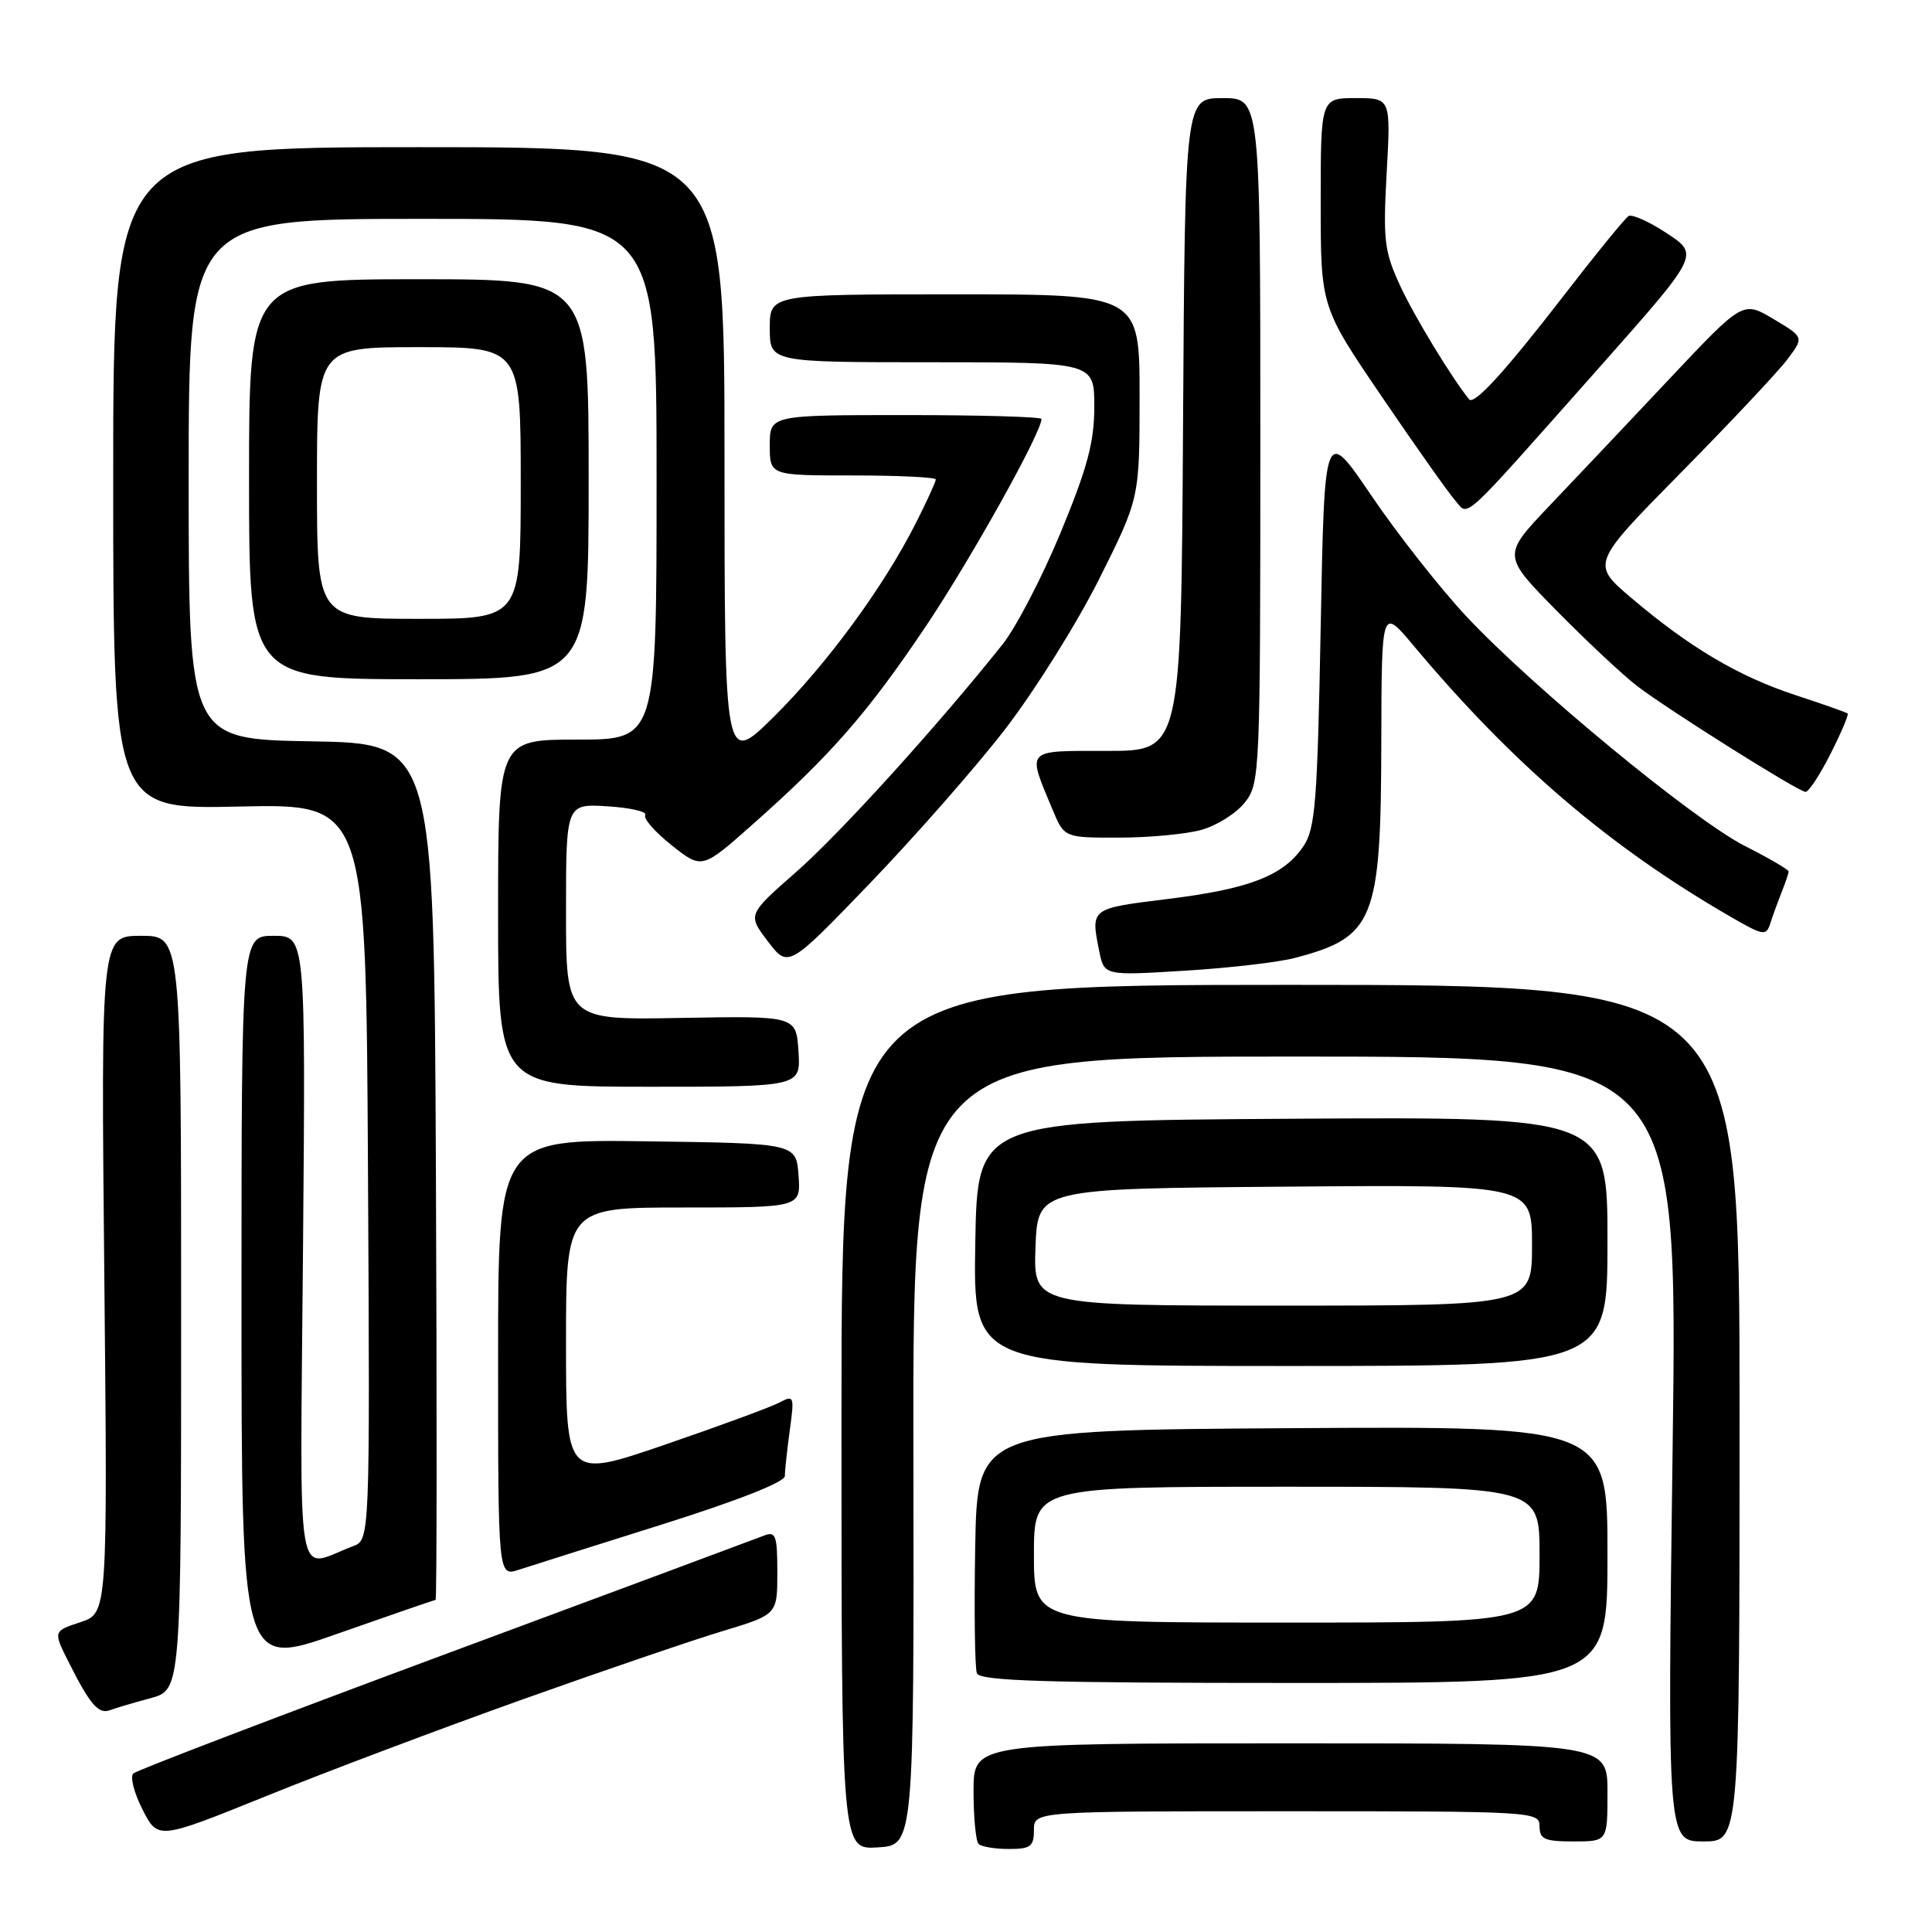 <?xml version="1.0" encoding="UTF-8" standalone="no"?>
<!DOCTYPE svg PUBLIC "-//W3C//DTD SVG 1.1//EN" "http://www.w3.org/Graphics/SVG/1.1/DTD/svg11.dtd" >
<svg xmlns="http://www.w3.org/2000/svg" xmlns:xlink="http://www.w3.org/1999/xlink" version="1.1" viewBox="0 0 256 256">
 <g >
 <path fill="currentColor"
d=" M 121.03 192.25 C 120.95 140.00 120.95 140.00 171.64 140.00 C 222.32 140.00 222.32 140.00 221.63 192.00 C 220.94 244.00 220.94 244.00 225.72 244.00 C 230.50 244.00 230.50 244.00 230.50 187.25 C 230.50 130.50 230.50 130.50 171.00 130.50 C 111.50 130.50 111.50 130.50 111.50 187.79 C 111.50 245.09 111.50 245.09 116.30 244.79 C 121.11 244.50 121.11 244.50 121.03 192.25 Z  M 137.00 242.50 C 137.00 240.00 137.00 240.00 170.50 240.00 C 203.33 240.00 204.00 240.04 204.00 242.00 C 204.00 243.70 204.67 244.00 208.50 244.00 C 213.00 244.00 213.00 244.00 213.00 237.50 C 213.00 231.00 213.00 231.00 171.00 231.00 C 129.00 231.00 129.00 231.00 129.00 237.33 C 129.00 240.82 129.30 243.97 129.67 244.33 C 130.03 244.70 131.83 245.00 133.67 245.00 C 136.56 245.00 137.00 244.67 137.00 242.50 Z  M 69.08 225.24 C 79.76 221.43 91.76 217.33 95.75 216.13 C 103.00 213.94 103.00 213.94 103.00 208.36 C 103.00 203.46 102.79 202.87 101.25 203.47 C 100.29 203.85 81.28 210.92 59.00 219.19 C 36.73 227.46 18.13 234.57 17.67 234.99 C 17.21 235.42 17.76 237.57 18.89 239.78 C 20.93 243.79 20.93 243.79 35.30 237.98 C 43.20 234.78 58.41 229.05 69.08 225.24 Z  M 19.94 225.02 C 24.00 223.92 24.00 223.92 24.00 173.96 C 24.00 124.00 24.00 124.00 18.69 124.00 C 13.38 124.00 13.38 124.00 13.82 168.88 C 14.26 213.76 14.26 213.76 10.65 214.95 C 7.03 216.14 7.03 216.14 9.14 220.32 C 11.94 225.89 13.07 227.19 14.60 226.60 C 15.30 226.33 17.70 225.62 19.94 225.02 Z  M 213.00 205.99 C 213.00 188.98 213.00 188.98 171.25 189.24 C 129.50 189.50 129.50 189.50 129.22 204.96 C 129.07 213.46 129.17 221.00 129.44 221.71 C 129.84 222.74 138.45 223.00 171.47 223.00 C 213.00 223.00 213.00 223.00 213.00 205.99 Z  M 57.72 212.00 C 57.88 212.00 57.90 186.46 57.76 155.25 C 57.50 98.50 57.50 98.50 41.25 98.23 C 25.00 97.95 25.00 97.95 25.00 63.48 C 25.00 29.00 25.00 29.00 56.00 29.00 C 87.00 29.00 87.00 29.00 87.00 63.50 C 87.00 98.00 87.00 98.00 76.50 98.00 C 66.00 98.00 66.00 98.00 66.00 121.00 C 66.00 144.00 66.00 144.00 86.05 144.00 C 106.11 144.00 106.11 144.00 105.80 139.30 C 105.50 134.61 105.50 134.61 90.25 134.88 C 75.00 135.16 75.00 135.16 75.00 120.83 C 75.00 106.50 75.00 106.50 80.50 106.84 C 83.53 107.03 85.78 107.55 85.50 108.00 C 85.22 108.46 86.80 110.26 89.01 112.01 C 93.02 115.19 93.02 115.19 99.77 109.20 C 110.08 100.07 114.99 94.44 122.71 82.94 C 128.66 74.06 138.00 57.32 138.00 55.52 C 138.00 55.23 129.90 55.00 120.00 55.00 C 102.00 55.00 102.00 55.00 102.00 59.00 C 102.00 63.00 102.00 63.00 113.00 63.00 C 119.05 63.00 124.00 63.24 124.00 63.53 C 124.00 63.83 122.82 66.41 121.37 69.28 C 117.13 77.70 109.56 88.02 102.54 94.97 C 96.00 101.44 96.00 101.44 96.00 60.47 C 96.00 19.50 96.00 19.50 55.50 19.50 C 15.00 19.50 15.00 19.50 15.00 63.37 C 15.00 107.25 15.00 107.25 31.75 106.87 C 48.50 106.50 48.50 106.50 48.76 155.27 C 49.02 204.04 49.02 204.04 46.76 204.89 C 39.04 207.77 39.76 212.01 40.15 165.60 C 40.50 124.00 40.50 124.00 36.25 124.00 C 32.00 124.00 32.00 124.00 32.00 172.48 C 32.00 220.97 32.00 220.97 44.71 216.48 C 51.70 214.02 57.56 212.00 57.72 212.00 Z  M 87.75 201.99 C 97.78 198.83 104.00 196.38 104.00 195.58 C 104.00 194.86 104.29 192.14 104.65 189.52 C 105.27 185.00 105.21 184.82 103.31 185.83 C 102.21 186.42 95.39 188.93 88.16 191.41 C 75.00 195.92 75.00 195.92 75.00 177.96 C 75.00 160.00 75.00 160.00 90.56 160.00 C 106.11 160.00 106.11 160.00 105.81 155.75 C 105.50 151.50 105.50 151.50 85.75 151.23 C 66.00 150.96 66.00 150.96 66.00 179.93 C 66.00 208.90 66.00 208.90 68.75 208.00 C 70.26 207.51 78.81 204.80 87.75 201.99 Z  M 213.00 164.49 C 213.00 147.98 213.00 147.98 171.25 148.24 C 129.50 148.50 129.50 148.50 129.23 164.75 C 128.95 181.00 128.95 181.00 170.98 181.00 C 213.00 181.00 213.00 181.00 213.00 164.49 Z  M 171.50 126.95 C 182.12 124.18 182.99 122.03 183.03 98.23 C 183.07 80.50 183.07 80.50 187.26 85.50 C 200.47 101.26 213.19 112.15 229.25 121.44 C 233.67 124.00 234.03 124.06 234.58 122.34 C 234.90 121.33 235.58 119.47 236.08 118.20 C 236.59 116.94 237.00 115.71 237.00 115.47 C 237.00 115.23 234.41 113.72 231.25 112.12 C 224.44 108.67 203.09 91.07 194.25 81.62 C 190.82 77.94 185.19 70.79 181.75 65.72 C 175.50 56.50 175.50 56.50 175.00 83.00 C 174.56 106.40 174.29 109.81 172.69 112.16 C 170.05 116.05 165.52 117.80 154.65 119.13 C 144.45 120.39 144.52 120.34 145.65 126.02 C 146.31 129.28 146.31 129.28 156.90 128.63 C 162.73 128.28 169.30 127.52 171.50 126.95 Z  M 133.17 96.64 C 137.05 91.61 142.66 82.67 145.62 76.77 C 151.00 66.03 151.00 66.03 151.00 52.52 C 151.00 39.00 151.00 39.00 126.50 39.00 C 102.00 39.00 102.00 39.00 102.00 43.50 C 102.00 48.00 102.00 48.00 123.50 48.00 C 145.00 48.00 145.00 48.00 145.00 53.89 C 145.00 58.58 144.09 61.97 140.56 70.52 C 138.12 76.43 134.64 83.12 132.84 85.39 C 124.21 96.21 111.35 110.40 105.52 115.52 C 99.05 121.20 99.05 121.20 101.75 124.74 C 104.45 128.28 104.45 128.28 115.28 117.03 C 121.23 110.84 129.29 101.67 133.17 96.64 Z  M 159.20 109.96 C 161.24 109.39 163.83 107.76 164.95 106.33 C 166.95 103.80 167.00 102.55 167.00 58.37 C 167.00 13.00 167.00 13.00 162.01 13.00 C 157.02 13.00 157.02 13.00 156.76 56.25 C 156.50 99.50 156.50 99.50 146.70 99.50 C 135.72 99.50 136.07 99.13 139.48 107.31 C 141.03 111.00 141.03 111.00 148.26 110.99 C 152.24 110.99 157.17 110.53 159.20 109.96 Z  M 242.55 99.90 C 243.97 97.10 244.99 94.68 244.82 94.54 C 244.64 94.39 241.53 93.29 237.89 92.10 C 230.37 89.63 223.87 85.78 216.16 79.23 C 210.83 74.70 210.83 74.70 222.76 62.60 C 229.32 55.94 235.67 49.19 236.86 47.59 C 239.04 44.68 239.04 44.68 234.99 42.27 C 230.95 39.86 230.95 39.86 221.23 50.18 C 215.89 55.86 208.71 63.45 205.28 67.05 C 199.06 73.60 199.06 73.60 206.28 80.94 C 210.25 84.97 215.04 89.45 216.91 90.89 C 221.01 94.03 238.20 104.84 239.23 104.93 C 239.64 104.97 241.13 102.71 242.55 99.90 Z  M 78.00 63.50 C 78.00 37.00 78.00 37.00 55.50 37.00 C 33.00 37.00 33.00 37.00 33.00 63.50 C 33.00 90.00 33.00 90.00 55.50 90.00 C 78.00 90.00 78.00 90.00 78.00 63.50 Z  M 211.97 48.63 C 225.16 33.75 225.16 33.75 220.90 30.93 C 218.55 29.38 216.25 28.34 215.79 28.63 C 215.32 28.92 211.40 33.73 207.08 39.33 C 199.39 49.28 195.32 53.73 194.66 52.91 C 192.34 50.04 187.41 41.93 185.56 37.93 C 183.42 33.32 183.25 31.89 183.74 22.92 C 184.29 13.00 184.29 13.00 179.65 13.00 C 175.00 13.00 175.00 13.00 175.00 26.83 C 175.00 40.66 175.00 40.66 183.11 52.58 C 187.57 59.14 191.93 65.30 192.80 66.29 C 194.69 68.43 193.13 69.86 211.97 48.63 Z  M 137.00 206.00 C 137.00 197.00 137.00 197.00 170.50 197.00 C 204.00 197.00 204.00 197.00 204.00 206.00 C 204.00 215.00 204.00 215.00 170.50 215.00 C 137.00 215.00 137.00 215.00 137.00 206.00 Z  M 137.21 165.25 C 137.50 157.50 137.50 157.50 170.25 157.24 C 203.00 156.97 203.00 156.97 203.00 164.99 C 203.00 173.00 203.00 173.00 169.96 173.00 C 136.92 173.00 136.92 173.00 137.21 165.25 Z  M 42.00 64.00 C 42.00 46.00 42.00 46.00 55.50 46.00 C 69.00 46.00 69.00 46.00 69.00 64.00 C 69.00 82.00 69.00 82.00 55.50 82.00 C 42.00 82.00 42.00 82.00 42.00 64.00 Z "/>
</g>
</svg>